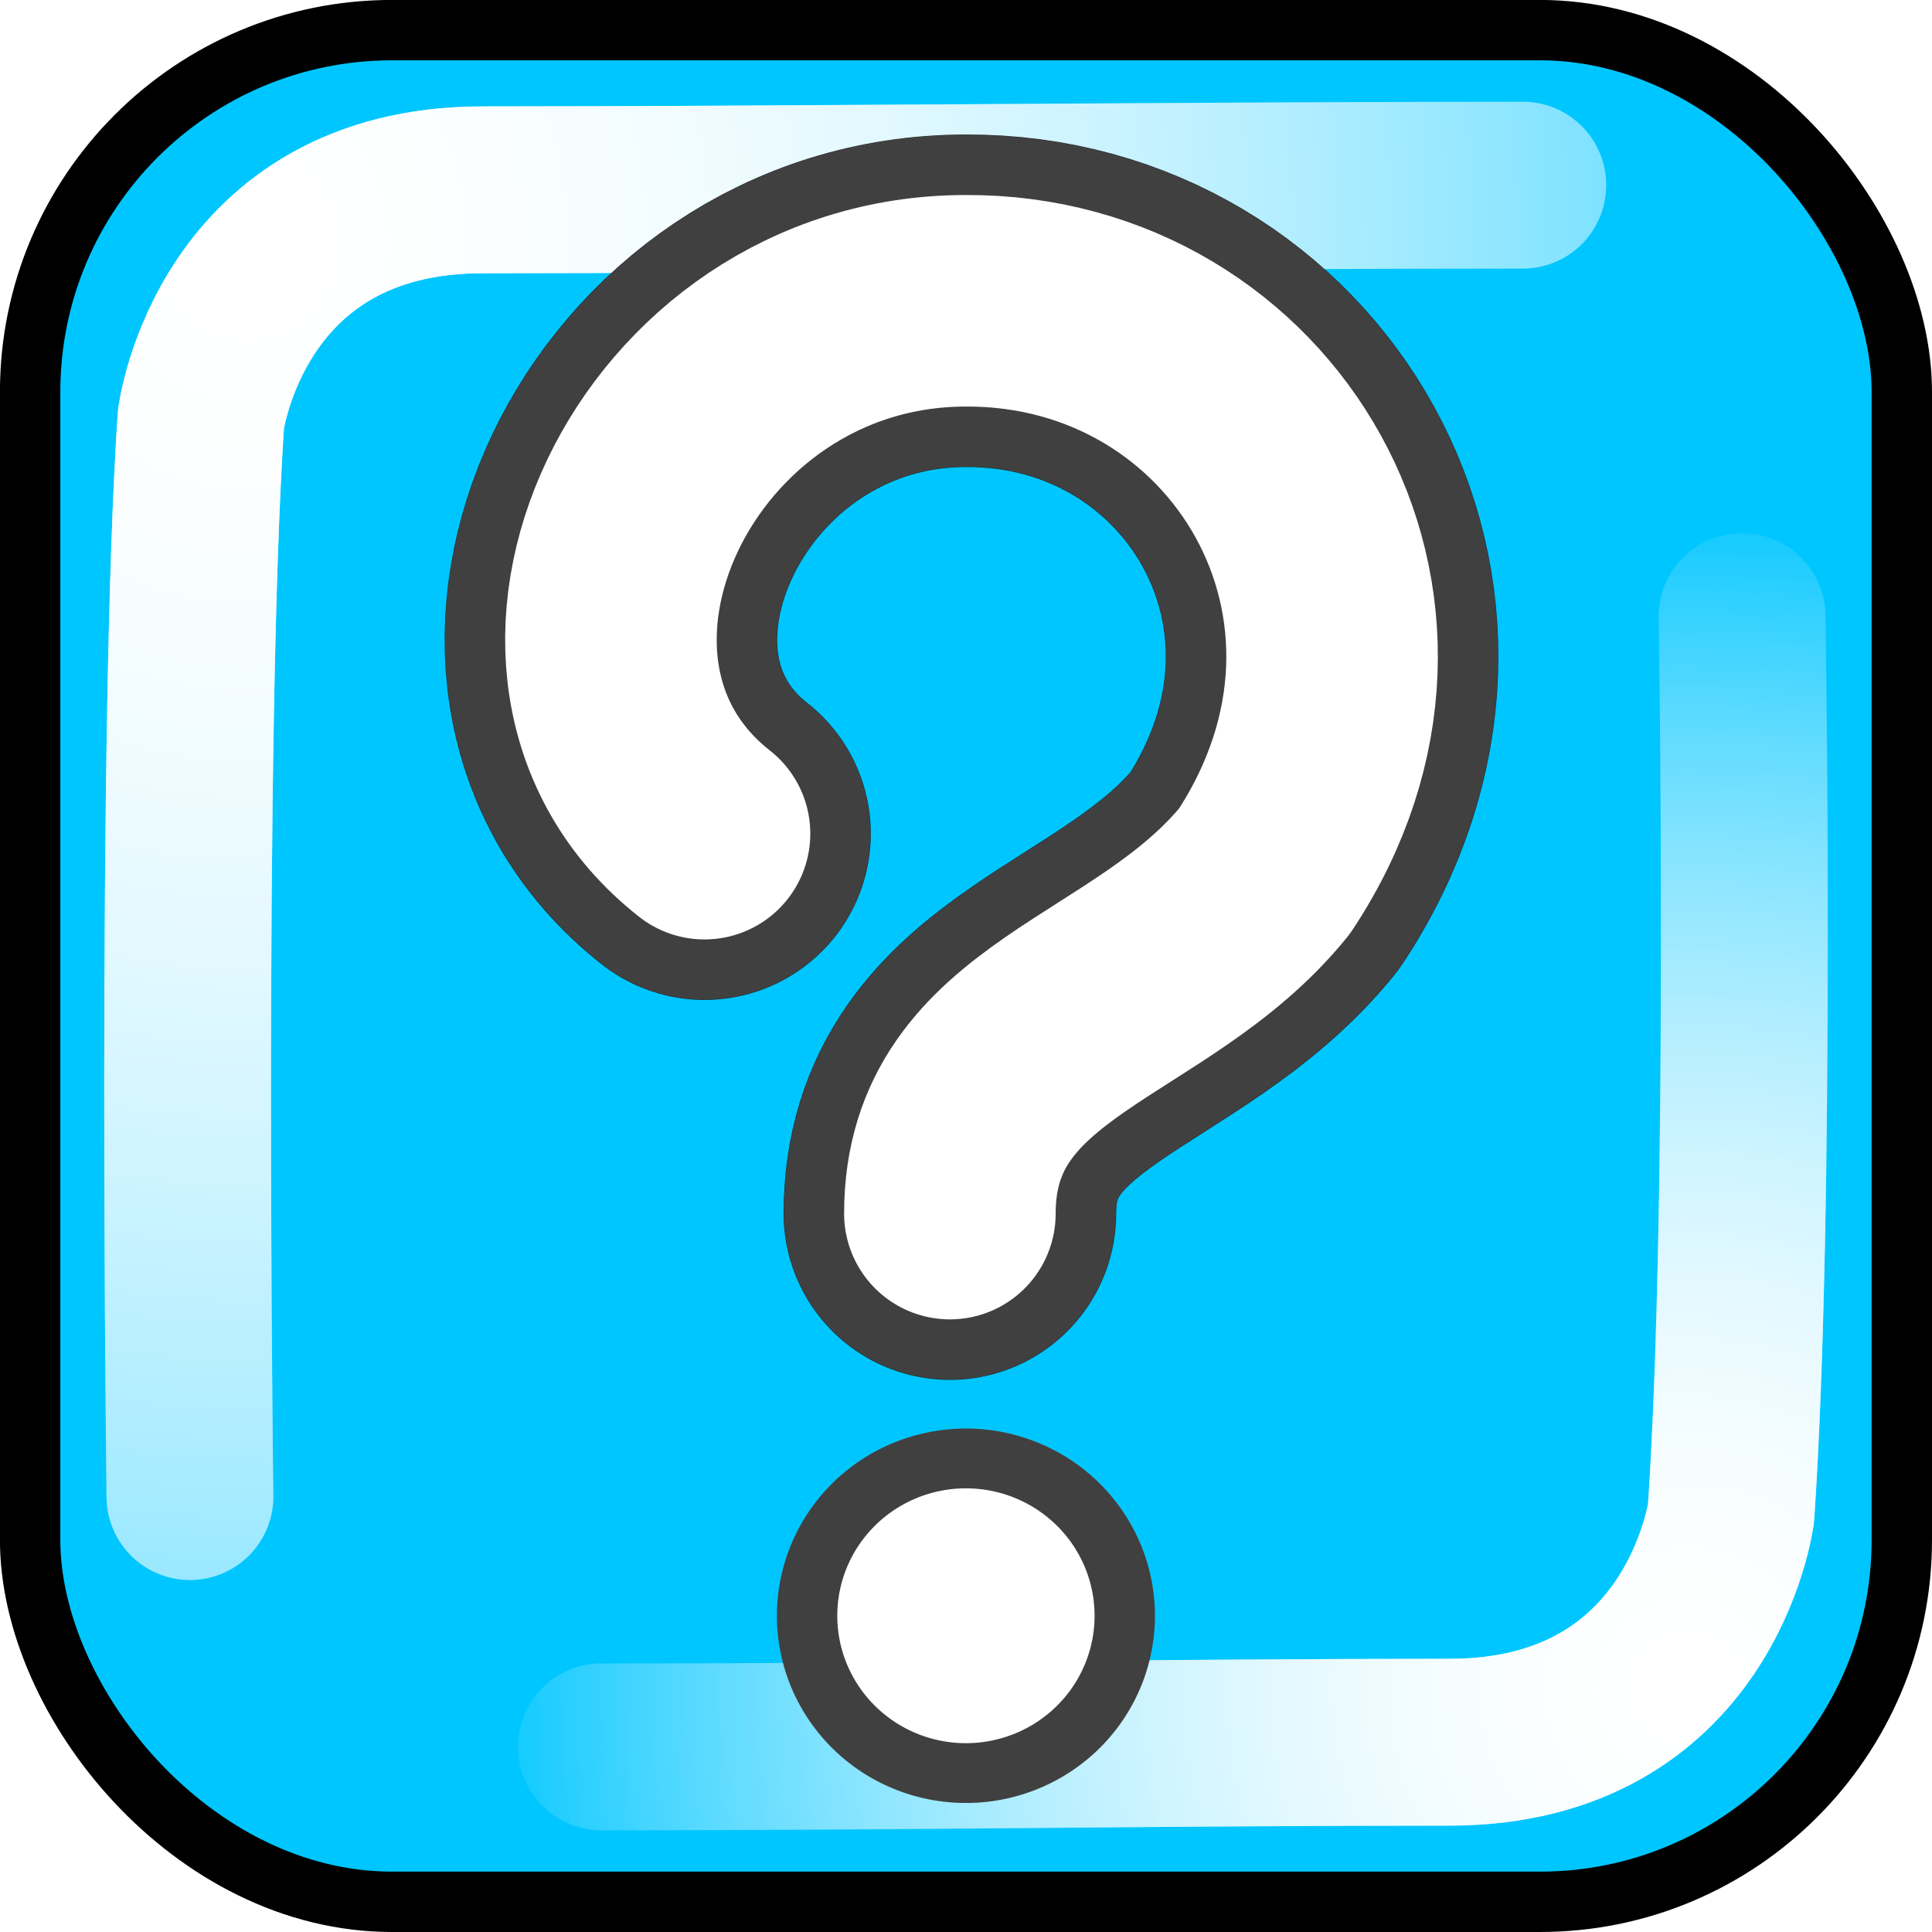 <?xml version="1.0" encoding="UTF-8" standalone="no"?>
<!-- Created with Inkscape (http://www.inkscape.org/) -->

<svg
   xmlns:dc="http://purl.org/dc/elements/1.1/"
   xmlns:cc="http://creativecommons.org/ns#"
   xmlns:rdf="http://www.w3.org/1999/02/22-rdf-syntax-ns#"
   xmlns:svg="http://www.w3.org/2000/svg"
   xmlns="http://www.w3.org/2000/svg"
   xmlns:xlink="http://www.w3.org/1999/xlink"
   xmlns:sodipodi="http://sodipodi.sourceforge.net/DTD/sodipodi-0.dtd"
   xmlns:inkscape="http://www.inkscape.org/namespaces/inkscape"
   id="svg41226"
   version="1.1"
   inkscape:version="0.47 r22583"
   width="32"
   height="32"
   sodipodi:docname="full-1.svg"
   style="display:inline"
   inkscape:export-filename="/usr/share/supertux2/images/objects/bonus_block/full-1.png"
   inkscape:export-xdpi="90"
   inkscape:export-ydpi="90">
  <title
     id="title12280">Bonus Block - 2</title>
  <defs
     id="defs41230">
    <linearGradient
       inkscape:collect="always"
       id="linearGradient42317">
      <stop
         style="stop-color:#3771c8;stop-opacity:1;"
         offset="0"
         id="stop42319" />
      <stop
         style="stop-color:#3771c8;stop-opacity:0;"
         offset="1"
         id="stop42321" />
    </linearGradient>
    <linearGradient
       inkscape:collect="always"
       id="linearGradient42071">
      <stop
         style="stop-color:#ffffff;stop-opacity:1;"
         offset="0"
         id="stop42073" />
      <stop
         style="stop-color:#ffffff;stop-opacity:0;"
         offset="1"
         id="stop42075" />
    </linearGradient>
    <inkscape:perspective
       sodipodi:type="inkscape:persp3d"
       inkscape:vp_x="0 : 0.5 : 1"
       inkscape:vp_y="0 : 1000 : 0"
       inkscape:vp_z="1 : 0.5 : 1"
       inkscape:persp3d-origin="0.5 : 0.33333333 : 1"
       id="perspective41234" />
    <inkscape:perspective
       id="perspective41839"
       inkscape:persp3d-origin="0.5 : 0.33333333 : 1"
       inkscape:vp_z="1 : 0.5 : 1"
       inkscape:vp_y="0 : 1000 : 0"
       inkscape:vp_x="0 : 0.5 : 1"
       sodipodi:type="inkscape:persp3d" />
    <inkscape:perspective
       id="perspective41869"
       inkscape:persp3d-origin="0.5 : 0.33333333 : 1"
       inkscape:vp_z="1 : 0.5 : 1"
       inkscape:vp_y="0 : 1000 : 0"
       inkscape:vp_x="0 : 0.5 : 1"
       sodipodi:type="inkscape:persp3d" />
    <inkscape:perspective
       id="perspective41909"
       inkscape:persp3d-origin="0.5 : 0.33333333 : 1"
       inkscape:vp_z="1 : 0.5 : 1"
       inkscape:vp_y="0 : 1000 : 0"
       inkscape:vp_x="0 : 0.5 : 1"
       sodipodi:type="inkscape:persp3d" />
    <inkscape:perspective
       id="perspective41938"
       inkscape:persp3d-origin="0.5 : 0.33333333 : 1"
       inkscape:vp_z="1 : 0.5 : 1"
       inkscape:vp_y="0 : 1000 : 0"
       inkscape:vp_x="0 : 0.5 : 1"
       sodipodi:type="inkscape:persp3d" />
    <inkscape:perspective
       id="perspective41960"
       inkscape:persp3d-origin="0.5 : 0.33333333 : 1"
       inkscape:vp_z="1 : 0.5 : 1"
       inkscape:vp_y="0 : 1000 : 0"
       inkscape:vp_x="0 : 0.5 : 1"
       sodipodi:type="inkscape:persp3d" />
    <inkscape:perspective
       id="perspective41960-3"
       inkscape:persp3d-origin="0.5 : 0.33333333 : 1"
       inkscape:vp_z="1 : 0.5 : 1"
       inkscape:vp_y="0 : 1000 : 0"
       inkscape:vp_x="0 : 0.5 : 1"
       sodipodi:type="inkscape:persp3d" />
    <inkscape:perspective
       id="perspective41993"
       inkscape:persp3d-origin="0.5 : 0.33333333 : 1"
       inkscape:vp_z="1 : 0.5 : 1"
       inkscape:vp_y="0 : 1000 : 0"
       inkscape:vp_x="0 : 0.5 : 1"
       sodipodi:type="inkscape:persp3d" />
    <radialGradient
       inkscape:collect="always"
       xlink:href="#linearGradient42071"
       id="radialGradient42083"
       gradientUnits="userSpaceOnUse"
       gradientTransform="matrix(0,-1.716,1.734,0,-18.179,72.326)"
       cx="25.865"
       cy="26.577"
       fx="25.865"
       fy="26.577"
       r="12.682" />
    <inkscape:perspective
       id="perspective42145"
       inkscape:persp3d-origin="0.5 : 0.33333333 : 1"
       inkscape:vp_z="1 : 0.5 : 1"
       inkscape:vp_y="0 : 1000 : 0"
       inkscape:vp_x="0 : 0.5 : 1"
       sodipodi:type="inkscape:persp3d" />
    <inkscape:perspective
       id="perspective42167"
       inkscape:persp3d-origin="0.5 : 0.33333333 : 1"
       inkscape:vp_z="1 : 0.5 : 1"
       inkscape:vp_y="0 : 1000 : 0"
       inkscape:vp_x="0 : 0.5 : 1"
       sodipodi:type="inkscape:persp3d" />
    <inkscape:perspective
       id="perspective42189"
       inkscape:persp3d-origin="0.5 : 0.33333333 : 1"
       inkscape:vp_z="1 : 0.5 : 1"
       inkscape:vp_y="0 : 1000 : 0"
       inkscape:vp_x="0 : 0.5 : 1"
       sodipodi:type="inkscape:persp3d" />
    <inkscape:perspective
       id="perspective42214"
       inkscape:persp3d-origin="0.5 : 0.33333333 : 1"
       inkscape:vp_z="1 : 0.5 : 1"
       inkscape:vp_y="0 : 1000 : 0"
       inkscape:vp_x="0 : 0.5 : 1"
       sodipodi:type="inkscape:persp3d" />
    <inkscape:perspective
       id="perspective42303"
       inkscape:persp3d-origin="0.5 : 0.33333333 : 1"
       inkscape:vp_z="1 : 0.5 : 1"
       inkscape:vp_y="0 : 1000 : 0"
       inkscape:vp_x="0 : 0.5 : 1"
       sodipodi:type="inkscape:persp3d" />
    <linearGradient
       inkscape:collect="always"
       xlink:href="#linearGradient42317"
       id="linearGradient42323"
       x1="32.244"
       y1="6.75"
       x2="26"
       y2="8.25"
       gradientUnits="userSpaceOnUse" />
    <linearGradient
       inkscape:collect="always"
       xlink:href="#linearGradient42317"
       id="linearGradient42331"
       gradientUnits="userSpaceOnUse"
       x1="5.881"
       y1="32.244"
       x2="7.472"
       y2="25.734" />
    <inkscape:perspective
       id="perspective42372"
       inkscape:persp3d-origin="0.5 : 0.33333333 : 1"
       inkscape:vp_z="1 : 0.5 : 1"
       inkscape:vp_y="0 : 1000 : 0"
       inkscape:vp_x="0 : 0.5 : 1"
       sodipodi:type="inkscape:persp3d" />
    <radialGradient
       inkscape:collect="always"
       xlink:href="#linearGradient42071-2"
       id="radialGradient42120-8"
       gradientUnits="userSpaceOnUse"
       gradientTransform="matrix(0,-1.716,1.734,0,-18.179,72.326)"
       cx="25.865"
       cy="26.577"
       fx="25.865"
       fy="26.577"
       r="12.682" />
    <linearGradient
       inkscape:collect="always"
       id="linearGradient42071-2">
      <stop
         style="stop-color:#ffffff;stop-opacity:1;"
         offset="0"
         id="stop42073-8" />
      <stop
         style="stop-color:#ffffff;stop-opacity:0;"
         offset="1"
         id="stop42075-5" />
    </linearGradient>
    <radialGradient
       r="12.682"
       fy="26.577"
       fx="25.865"
       cy="26.577"
       cx="25.865"
       gradientTransform="matrix(-5.673068e-5,-3.006,2.699,-5.0942595e-5,-43.835,105.69)"
       gradientUnits="userSpaceOnUse"
       id="radialGradient42383"
       xlink:href="#linearGradient42071-2"
       inkscape:collect="always" />
    <inkscape:perspective
       id="perspective42372-8"
       inkscape:persp3d-origin="0.5 : 0.33333333 : 1"
       inkscape:vp_z="1 : 0.5 : 1"
       inkscape:vp_y="0 : 1000 : 0"
       inkscape:vp_x="0 : 0.5 : 1"
       sodipodi:type="inkscape:persp3d" />
    <radialGradient
       inkscape:collect="always"
       xlink:href="#linearGradient42071-9"
       id="radialGradient42120-6"
       gradientUnits="userSpaceOnUse"
       gradientTransform="matrix(0,-1.716,1.734,0,-18.179,72.326)"
       cx="25.865"
       cy="26.577"
       fx="25.865"
       fy="26.577"
       r="12.682" />
    <linearGradient
       inkscape:collect="always"
       id="linearGradient42071-9">
      <stop
         style="stop-color:#ffffff;stop-opacity:1;"
         offset="0"
         id="stop42073-3" />
      <stop
         style="stop-color:#ffffff;stop-opacity:0;"
         offset="1"
         id="stop42075-3" />
    </linearGradient>
    <inkscape:perspective
       id="perspective42507"
       inkscape:persp3d-origin="0.5 : 0.33333333 : 1"
       inkscape:vp_z="1 : 0.5 : 1"
       inkscape:vp_y="0 : 1000 : 0"
       inkscape:vp_x="0 : 0.5 : 1"
       sodipodi:type="inkscape:persp3d" />
    <linearGradient
       inkscape:collect="always"
       xlink:href="#linearGradient42317-0"
       id="linearGradient42323-5"
       x1="32.244"
       y1="6.75"
       x2="26"
       y2="8.25"
       gradientUnits="userSpaceOnUse" />
    <linearGradient
       inkscape:collect="always"
       id="linearGradient42317-0">
      <stop
         style="stop-color:#3771c8;stop-opacity:1;"
         offset="0"
         id="stop42319-3" />
      <stop
         style="stop-color:#3771c8;stop-opacity:0;"
         offset="1"
         id="stop42321-6" />
    </linearGradient>
    <filter
       color-interpolation-filters="sRGB"
       inkscape:collect="always"
       id="filter42325-1">
      <feGaussianBlur
         inkscape:collect="always"
         stdDeviation="0.31"
         id="feGaussianBlur42327-0" />
    </filter>
    <linearGradient
       inkscape:collect="always"
       xlink:href="#linearGradient42317-0"
       id="linearGradient42331-6"
       gradientUnits="userSpaceOnUse"
       x1="5.881"
       y1="32.244"
       x2="7.472"
       y2="25.734" />
    <linearGradient
       y2="8.25"
       x2="26"
       y1="6.75"
       x1="32.244"
       gradientUnits="userSpaceOnUse"
       id="linearGradient7991"
       xlink:href="#linearGradient42317-0"
       inkscape:collect="always" />
    <radialGradient
       inkscape:collect="always"
       xlink:href="#linearGradient42071-20"
       id="radialGradient42083-3"
       gradientUnits="userSpaceOnUse"
       gradientTransform="matrix(0,-1.716,1.734,0,-18.179,72.326)"
       cx="25.865"
       cy="26.577"
       fx="25.865"
       fy="26.577"
       r="12.682" />
    <linearGradient
       inkscape:collect="always"
       id="linearGradient42071-20">
      <stop
         style="stop-color:#ffffff;stop-opacity:1;"
         offset="0"
         id="stop42073-6" />
      <stop
         style="stop-color:#ffffff;stop-opacity:0;"
         offset="1"
         id="stop42075-1" />
    </linearGradient>
    <filter
       color-interpolation-filters="sRGB"
       inkscape:collect="always"
       id="filter42354-5">
      <feGaussianBlur
         inkscape:collect="always"
         stdDeviation="0.613"
         id="feGaussianBlur42356-5" />
    </filter>
    <radialGradient
       r="12.682"
       fy="26.577"
       fx="25.865"
       cy="26.577"
       cx="25.865"
       gradientTransform="matrix(-5.673068e-5,-3.006,2.699,-5.0942595e-5,-43.835,105.69)"
       gradientUnits="userSpaceOnUse"
       id="radialGradient42383-4"
       xlink:href="#linearGradient42071-2-7"
       inkscape:collect="always" />
    <linearGradient
       inkscape:collect="always"
       id="linearGradient42071-2-7">
      <stop
         style="stop-color:#ffffff;stop-opacity:1;"
         offset="0"
         id="stop42073-8-6" />
      <stop
         style="stop-color:#ffffff;stop-opacity:0;"
         offset="1"
         id="stop42075-5-5" />
    </linearGradient>
    <filter
       color-interpolation-filters="sRGB"
       inkscape:collect="always"
       id="filter42360-8-6">
      <feGaussianBlur
         inkscape:collect="always"
         stdDeviation="0.613"
         id="feGaussianBlur42362-0-9" />
    </filter>
    <radialGradient
       inkscape:collect="always"
       xlink:href="#linearGradient42071-20"
       id="radialGradient8050"
       gradientUnits="userSpaceOnUse"
       gradientTransform="matrix(0,-1.716,1.734,0,-18.179,72.326)"
       cx="25.865"
       cy="26.577"
       fx="25.865"
       fy="26.577"
       r="12.682" />
    <radialGradient
       r="12.682"
       fy="26.577"
       fx="25.865"
       cy="26.577"
       cx="25.865"
       gradientTransform="matrix(-5.673068e-5,-3.006,2.699,-5.0942595e-5,-43.835,105.69)"
       gradientUnits="userSpaceOnUse"
       id="radialGradient8062"
       xlink:href="#linearGradient42071-2-7"
       inkscape:collect="always" />
    <radialGradient
       r="12.682"
       fy="26.577"
       fx="25.865"
       cy="26.577"
       cx="25.865"
       gradientTransform="matrix(-5.673068e-5,-3.006,2.699,-5.0942595e-5,-43.835,105.69)"
       gradientUnits="userSpaceOnUse"
       id="radialGradient8078"
       xlink:href="#linearGradient42071-2-7"
       inkscape:collect="always" />
    <radialGradient
       r="12.682"
       fy="26.577"
       fx="25.865"
       cy="26.577"
       cx="25.865"
       gradientTransform="matrix(0,-1.716,1.734,0,-18.179,72.326)"
       gradientUnits="userSpaceOnUse"
       id="radialGradient8080"
       xlink:href="#linearGradient42071-20"
       inkscape:collect="always" />
    <radialGradient
       r="12.682"
       fy="26.577"
       fx="25.865"
       cy="26.577"
       cx="25.865"
       gradientTransform="matrix(-5.673068e-5,-3.006,2.699,-5.0942595e-5,-43.835,105.69)"
       gradientUnits="userSpaceOnUse"
       id="radialGradient8082"
       xlink:href="#linearGradient42071-2-7"
       inkscape:collect="always" />
  </defs>
  <sodipodi:namedview
     pagecolor="#ffffff"
     bordercolor="#666666"
     borderopacity="1"
     objecttolerance="10"
     gridtolerance="10"
     guidetolerance="10"
     inkscape:pageopacity="0"
     inkscape:pageshadow="2"
     inkscape:window-width="1680"
     inkscape:window-height="1025"
     id="namedview41228"
     showgrid="false"
     inkscape:zoom="8"
     inkscape:cx="15.967351"
     inkscape:cy="10.226514"
     inkscape:window-x="-2"
     inkscape:window-y="0"
     inkscape:window-maximized="1"
     inkscape:current-layer="layer5" />
  <g
     inkscape:groupmode="layer"
     id="layer9"
     inkscape:label="Block"
     style="display:inline">
    <rect
       style="fill:#00c6ff;fill-opacity:1;stroke:none;stroke-width:1;display:inline"
       id="rect41274"
       width="31.001"
       height="31.001"
       x="-31.5"
       y="-31.5"
       rx="5.994"
       ry="5.994"
       transform="scale(-1,-1)" />
    <path
       style="opacity:0.9;fill:none;stroke:#4d4d4d;stroke-width:0;stroke-linecap:round;stroke-linejoin:round;stroke-miterlimit:4;stroke-opacity:1;stroke-dasharray:none;display:inline"
       d="m 11.669,13.808 c -3.104,-3.673 0.373,-8.739 4.328,-8.826 4.758,-0.021 7.835,5.075 4.948,9.446 -1.879,2.317 -5.212,2.578 -5.212,5.673"
       id="path41883-1"
       sodipodi:nodetypes="cccc"
       inkscape:connector-curvature="0" />
    <g
       inkscape:groupmode="layer"
       id="layer10"
       inkscape:label="Shade"
       style="display:none">
      <path
         style="fill:url(#linearGradient7991);fill-opacity:1;stroke:none;display:inline;filter:url(#filter42325-1)"
         d="m 6.5,0.5 c -3.321,0 -6,2.679 -6,6 l 0,19 c 0,3.321 2.679,6 6,6 l 19,0 c 3.321,0 6,-2.679 6,-6 l 0,-19 c 0,-3.321 -2.679,-6 -6,-6 l -19,0 z M 8.031,3 23.969,3 C 26.754,3 29,5.246 29,8.031 l 0,15.938 C 29,26.754 26.754,29 23.969,29 L 8.031,29 C 5.246,29 3,26.754 3,23.969 L 3,8.031 C 3,5.246 5.246,3 8.031,3 z"
         id="rect41274-3"
         inkscape:connector-curvature="0" />
      <path
         id="path42329"
         d="m 6.5,0.5 c -3.321,0 -6,2.679 -6,6 l 0,19 c 0,3.321 2.679,6 6,6 l 19,0 c 3.321,0 6,-2.679 6,-6 l 0,-19 c 0,-3.321 -2.679,-6 -6,-6 l -19,0 z M 8.031,3 23.969,3 C 26.754,3 29,5.246 29,8.031 l 0,15.938 C 29,26.754 26.754,29 23.969,29 L 8.031,29 C 5.246,29 3,26.754 3,23.969 L 3,8.031 C 3,5.246 5.246,3 8.031,3 z"
         style="fill:url(#linearGradient42331-6);fill-opacity:1;stroke:none;display:inline;filter:url(#filter42325-1)"
         inkscape:connector-curvature="0" />
    </g>
    <g
       inkscape:groupmode="layer"
       id="layer8"
       inkscape:label="Shine"
       style="display:inline">
      <path
         transform="matrix(-0.921,0,0,-0.921,29.773,29.762)"
         style="fill:none;stroke:url(#radialGradient8078);stroke-width:3;stroke-linecap:round;stroke-linejoin:round;stroke-opacity:1;display:inline;filter:url(#filter42360-8-6)"
         d="m 28.911,5.4 c 0,0 0.177,13.829 -0.198,19.376 0,0 -0.531,4.125 -5.067,4.125 -5.065,0 -13.014,0.084 -18.705,0.084"
         id="path42112"
         sodipodi:nodetypes="cccc"
         inkscape:connector-curvature="0" />
      <path
         sodipodi:nodetypes="cccc"
         id="path41813"
         d="m 28.911,8.658 c 0,0 0.177,10.571 -0.198,16.119 0,0 -0.531,4.125 -5.067,4.125 -5.065,0 -9.558,0.084 -15.25,0.084"
         style="fill:none;stroke:url(#radialGradient8080);stroke-width:3;stroke-linecap:round;stroke-linejoin:round;stroke-opacity:1;display:inline;filter:url(#filter42354-5)"
         transform="matrix(0.921,0,0,0.921,2.227,2.238)"
         inkscape:connector-curvature="0" />
      <path
         sodipodi:nodetypes="cccc"
         id="path42435"
         d="m 28.911,5.4 c 0,0 0.177,13.829 -0.198,19.376 0,0 -0.531,4.125 -5.067,4.125 -5.065,0 -13.014,0.084 -18.705,0.084"
         style="fill:none;stroke:url(#radialGradient8082);stroke-width:3;stroke-linecap:round;stroke-linejoin:round;stroke-opacity:1;display:inline;filter:url(#filter42360-8-6)"
         transform="matrix(-0.921,0,0,-0.921,29.773,29.762)"
         inkscape:connector-curvature="0" />
      <path
         transform="matrix(0.921,0,0,0.921,2.227,2.238)"
         style="fill:none;stroke:url(#radialGradient42083-3);stroke-width:3;stroke-linecap:round;stroke-linejoin:round;stroke-opacity:1;display:inline;filter:url(#filter42354-5)"
         d="m 28.911,8.658 c 0,0 0.177,10.571 -0.198,16.119 0,0 -0.531,4.125 -5.067,4.125 -5.065,0 -9.558,0.084 -15.25,0.084"
         id="path42358"
         sodipodi:nodetypes="cccc"
         inkscape:connector-curvature="0" />
    </g>
    <g
       inkscape:groupmode="layer"
       id="layer7"
       inkscape:label="Outline">
      <rect
         transform="scale(-1,-1)"
         ry="5.994"
         rx="5.994"
         y="-31.5"
         x="-31.5"
         height="31.001"
         width="31.001"
         id="rect8151"
         style="fill:none;stroke:#000000;stroke-width:1;display:inline" />
    </g>
  </g>
  <g
     inkscape:groupmode="layer"
     id="layer6"
     inkscape:label="Symbol"
     style="display:inline">
    <g
       style="display:inline"
       id="g7908">
      <path
         inkscape:connector-curvature="0"
         style="fill:none;stroke:#000000;stroke-width:5.507;stroke-linecap:round;stroke-linejoin:round;stroke-miterlimit:4;stroke-opacity:1;stroke-dasharray:none;display:inline"
         d="m 11.669,13.808 c -3.479,-2.733 -0.697,-8.826 4.328,-8.826 4.758,-0.021 7.835,5.075 4.948,9.446 -1.879,2.317 -5.212,2.578 -5.212,5.673"
         id="path42025"
         sodipodi:nodetypes="cccc" />
      <path
         inkscape:connector-curvature="0"
         sodipodi:nodetypes="cccc"
         id="path41883"
         d="m 11.669,13.808 c -3.479,-2.733 -0.697,-8.826 4.328,-8.826 4.758,-0.021 7.835,5.075 4.948,9.446 -1.879,2.317 -5.212,2.578 -5.212,5.673"
         style="fill:none;stroke:#ffffff;stroke-width:3.504;stroke-linecap:round;stroke-linejoin:round;stroke-miterlimit:4;stroke-opacity:1;stroke-dasharray:none;display:inline" />
    </g>
    <path
       sodipodi:type="arc"
       style="fill:#ffffff;fill-opacity:1;stroke:#000000;stroke-width:1.366;stroke-linecap:round;stroke-linejoin:round;stroke-miterlimit:4;stroke-opacity:1;stroke-dasharray:none;display:inline"
       id="path41928"
       sodipodi:cx="1.4375"
       sodipodi:cy="20"
       sodipodi:rx="3.59375"
       sodipodi:ry="3.59375"
       d="m 5.031,20 a 3.594,3.594 0 1 1 -7.188,0 3.594,3.594 0 1 1 7.188,0 z"
       transform="matrix(0.732,0,0,0.725,14.947,12.262)" />
  </g>
  <g
     inkscape:groupmode="layer"
     id="layer5"
     inkscape:label="Symbol Overlay"
     style="display:inline">
    <g
       id="g9774"
       style="opacity:0.25;display:inline">
      <path
         inkscape:connector-curvature="0"
         sodipodi:nodetypes="cccc"
         id="path42485"
         d="m 11.669,13.808 c -3.479,-2.733 -0.697,-8.826 4.328,-8.826 4.758,-0.021 7.835,5.075 4.948,9.446 -1.879,2.317 -5.212,2.578 -5.212,5.673"
         style="fill:none;stroke:#ffffff;stroke-width:5.5;stroke-linecap:round;stroke-linejoin:round;stroke-miterlimit:4;stroke-opacity:1;stroke-dasharray:none;display:inline" />
      <path
         sodipodi:type="arc"
         style="fill:#ffffff;stroke:#ffffff;stroke-width:1.373;stroke-linecap:round;stroke-linejoin:round;stroke-miterlimit:4;stroke-opacity:1;stroke-dasharray:none;display:inline"
         id="path42489"
         sodipodi:cx="1.4375"
         sodipodi:cy="20"
         sodipodi:rx="3.59375"
         sodipodi:ry="3.59375"
         d="m 5.031,20 c 0,1.985 -1.609,3.594 -3.594,3.594 -1.985,0 -3.594,-1.609 -3.594,-3.594 0,-1.985 1.609,-3.594 3.594,-3.594 1.985,0 3.594,1.609 3.594,3.594 z"
         transform="matrix(0.732,0,0,0.725,14.947,12.262)" />
    </g>
  </g>
</svg>
